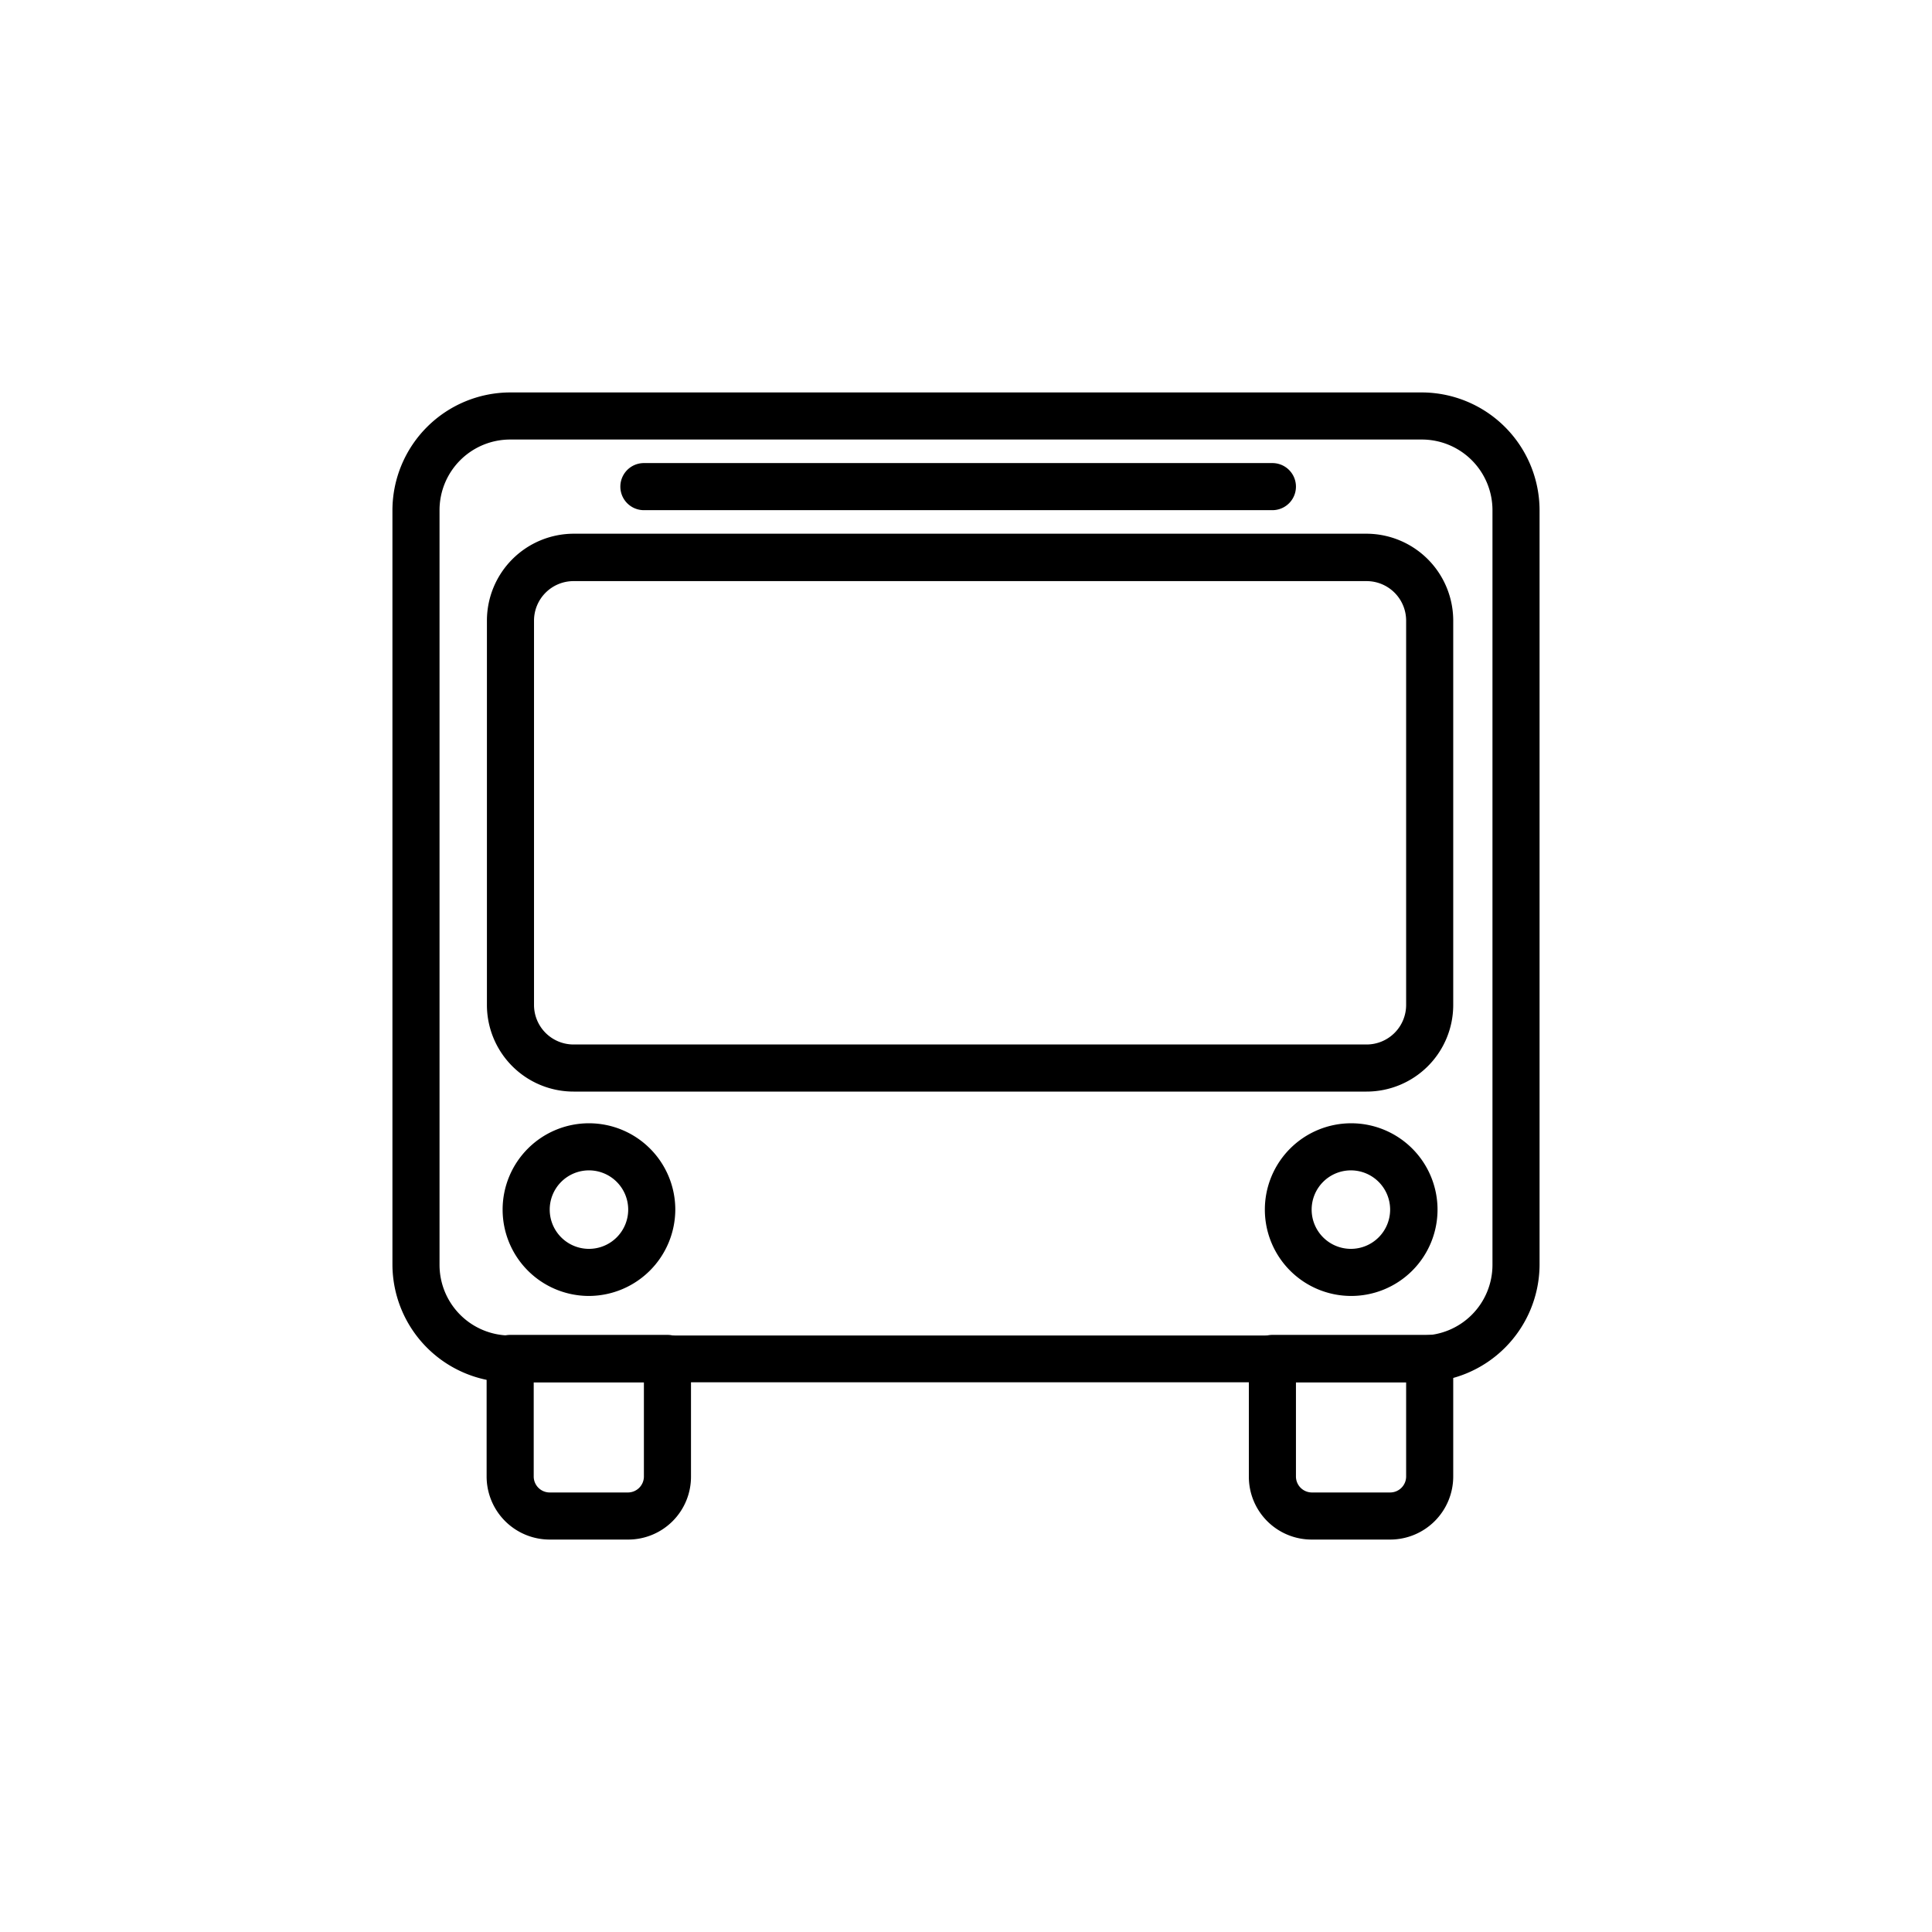 <svg id="Layer_1" data-name="Layer 1" xmlns="http://www.w3.org/2000/svg" viewBox="0 0 64 64"><title>bus</title><path d="M47.1,45.79H16.9a3.91,3.91,0,0,1-3.9-3.9v-25A3.91,3.91,0,0,1,16.9,13H47.1A3.91,3.91,0,0,1,51,16.9v25A3.91,3.91,0,0,1,47.1,45.79ZM16.9,14.56a2.34,2.34,0,0,0-2.34,2.34v25a2.34,2.34,0,0,0,2.34,2.34H47.1a2.34,2.34,0,0,0,2.34-2.34v-25a2.34,2.34,0,0,0-2.34-2.34Z"/><path d="M20.81,51h-2.6a2.09,2.09,0,0,1-2.09-2.08V45a.78.78,0,0,1,.78-.78h5.21a.78.78,0,0,1,.78.78v3.91A2.08,2.08,0,0,1,20.81,51Zm-3.13-5.21v3.13a.53.53,0,0,0,.53.52h2.6a.53.53,0,0,0,.52-.52V45.79Z"/><path d="M46.05,51h-2.6a2.08,2.08,0,0,1-2.08-2.08V45a.78.78,0,0,1,.78-.78h5.21a.78.78,0,0,1,.78.78v3.91A2.09,2.09,0,0,1,46.05,51Zm-3.12-5.21v3.13a.53.53,0,0,0,.52.52h2.6a.53.53,0,0,0,.53-.52V45.79Z"/><path d="M42.15,16.9H21.33a.78.78,0,1,1,0-1.56H42.15a.78.78,0,1,1,0,1.56Z"/><path d="M45.27,36.16H19a2.87,2.87,0,0,1-2.87-2.86V20.55A2.88,2.88,0,0,1,19,17.68H45.27a2.88,2.88,0,0,1,2.87,2.87V33.3A2.87,2.87,0,0,1,45.27,36.16ZM19,19.25a1.31,1.31,0,0,0-1.31,1.3V33.3A1.31,1.31,0,0,0,19,34.6H45.27a1.31,1.31,0,0,0,1.31-1.3V20.55a1.31,1.31,0,0,0-1.31-1.3Z"/><path d="M19.51,42.93a2.86,2.86,0,1,1,2.86-2.86A2.87,2.87,0,0,1,19.51,42.93Zm0-4.16a1.3,1.3,0,1,0,1.3,1.3A1.3,1.3,0,0,0,19.51,38.77Z"/><path d="M44.75,42.93a2.86,2.86,0,1,1,2.87-2.86A2.86,2.86,0,0,1,44.75,42.93Zm0-4.16a1.3,1.3,0,1,0,1.3,1.3A1.3,1.3,0,0,0,44.75,38.77Z"/></svg>